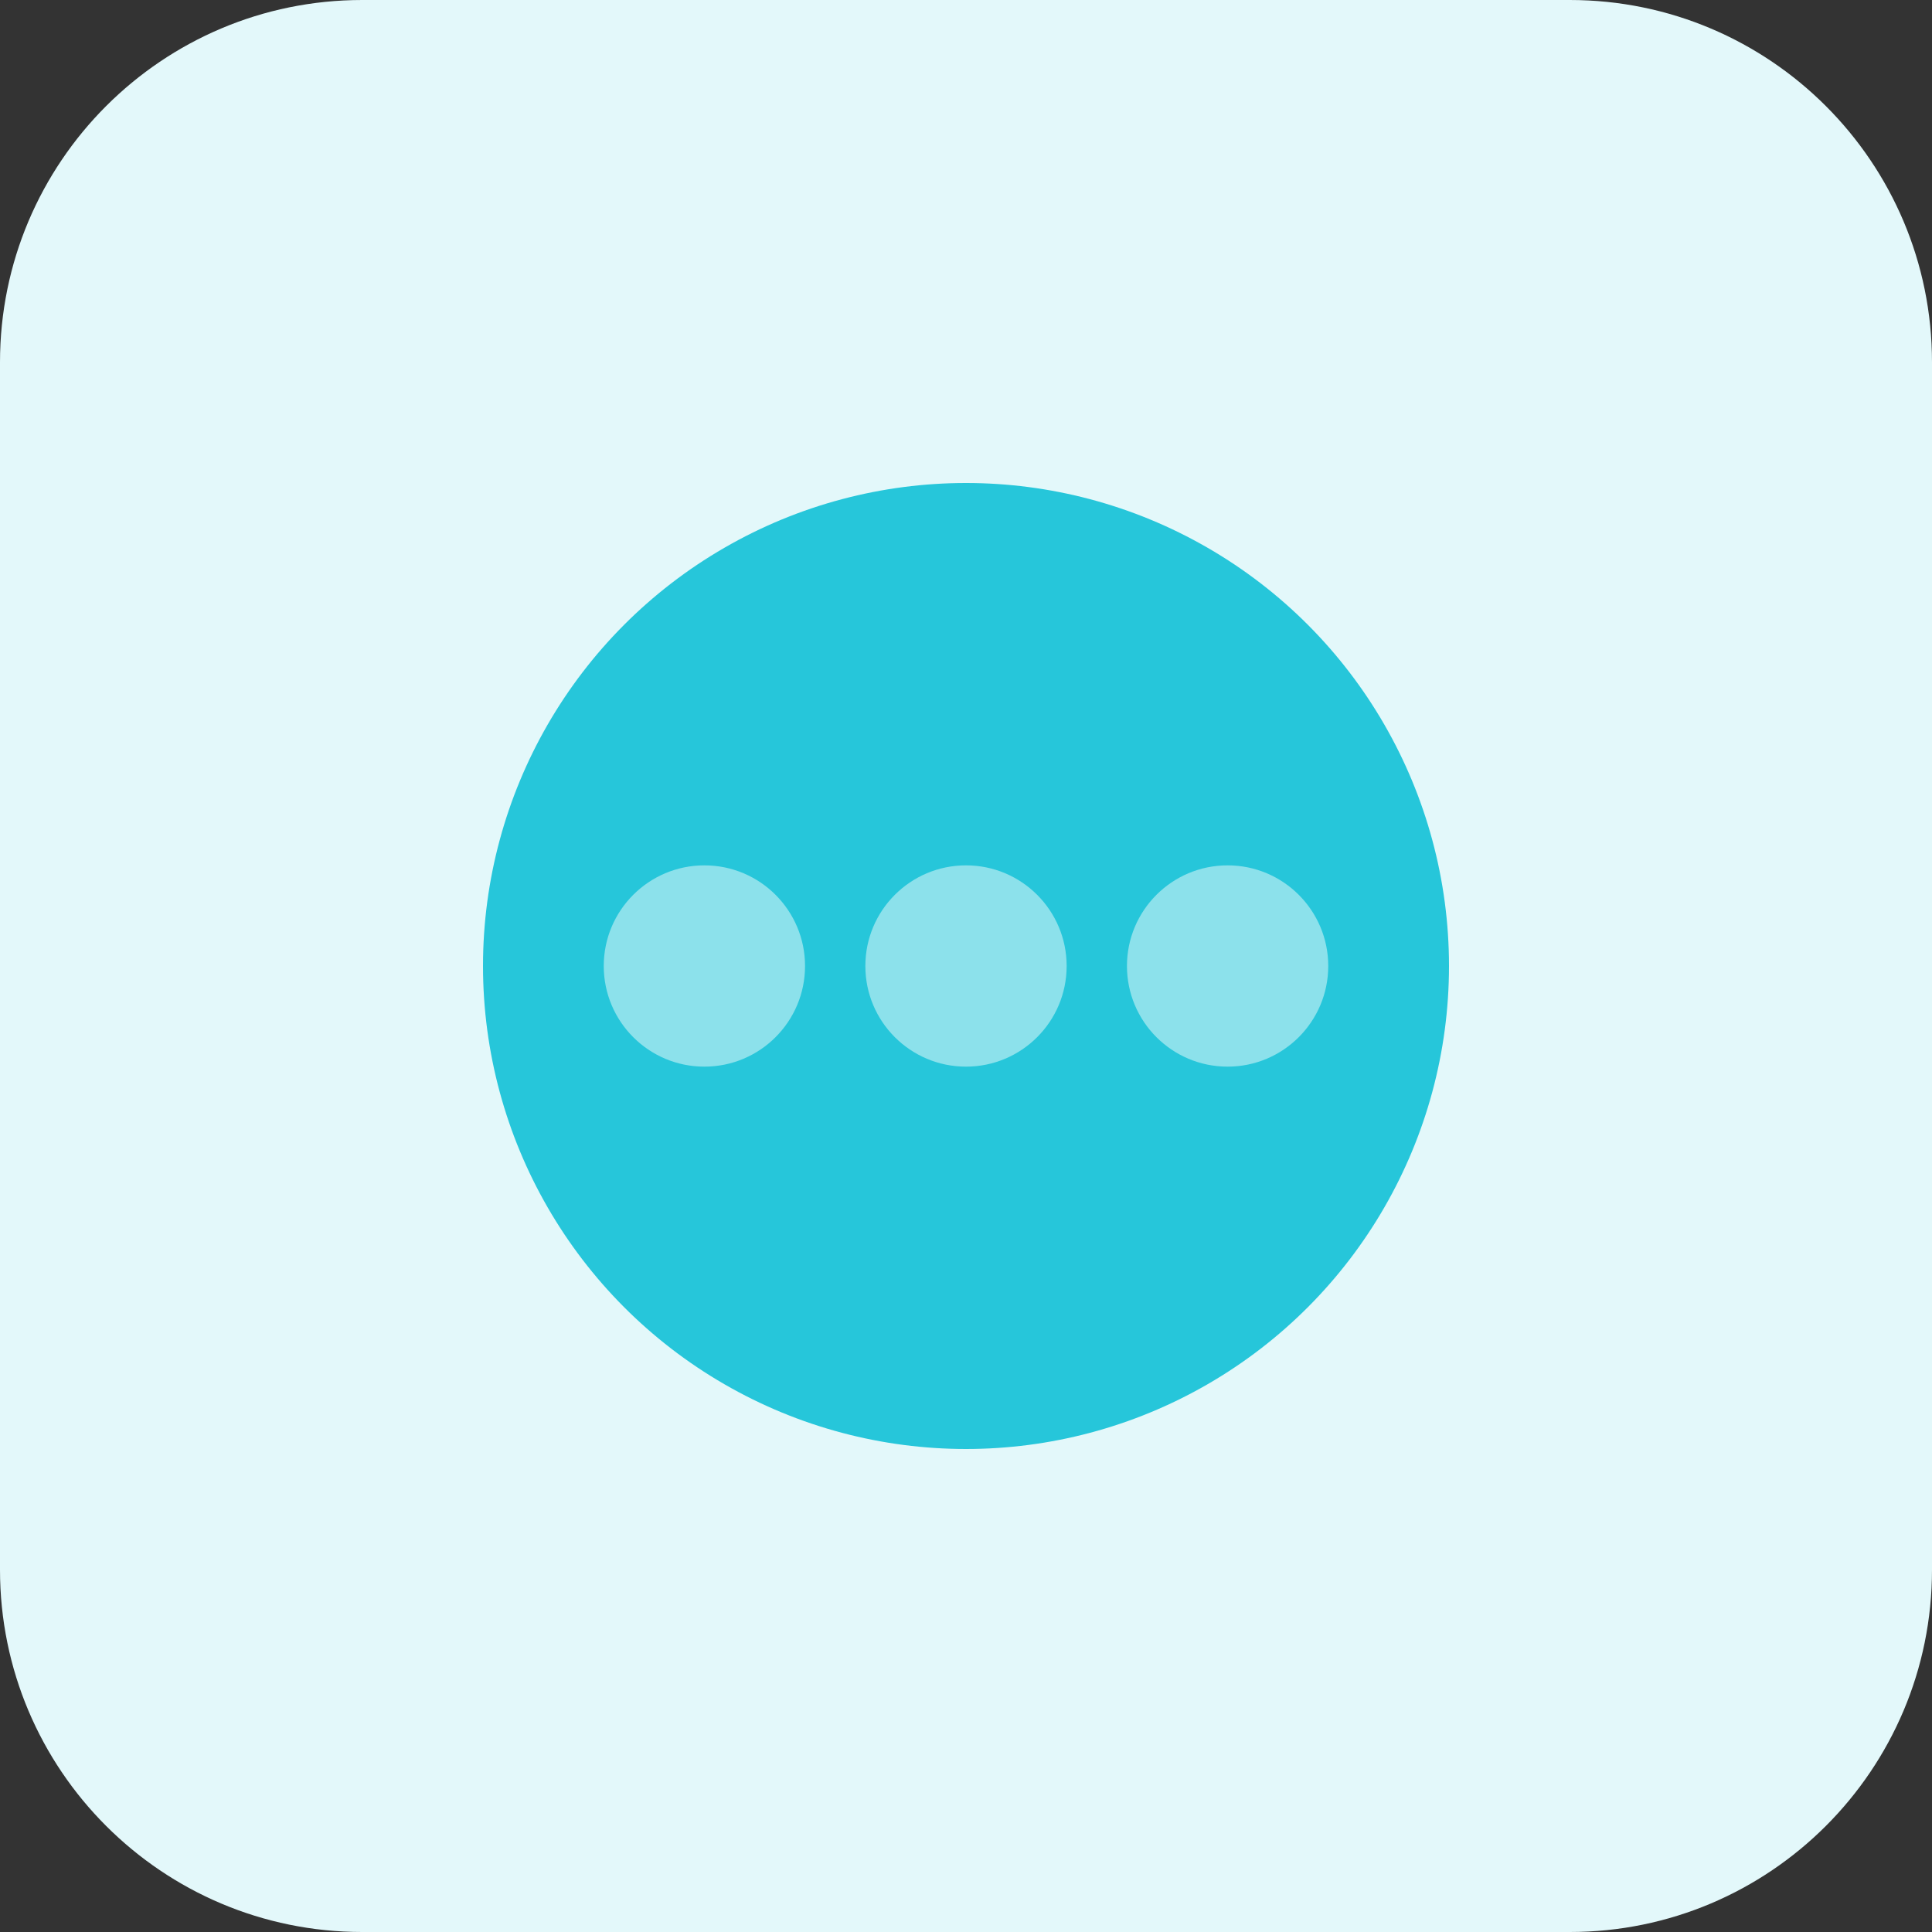 <svg enable-background="new 0 0 32 32" height="512" viewBox="0 0 32 32" width="512" xmlns="http://www.w3.org/2000/svg"><rect x="0" y="0" width="32" height="32" fill="#333333" stroke="none"/><path d="m26 32h-20c-3.314 0-6-2.686-6-6v-20c0-3.314 2.686-6 6-6h20c3.314 0 6 2.686 6 6v20c0 3.314-2.686 6-6 6z" fill="#e3f8fa"/><circle cx="16" cy="16" fill="#26c6da" r="8"/><g fill="#8ce1eb"><circle cx="11.667" cy="16" r="1.667"/><circle cx="16" cy="16" r="1.667"/><circle cx="20.333" cy="16" r="1.667"/></g></svg>